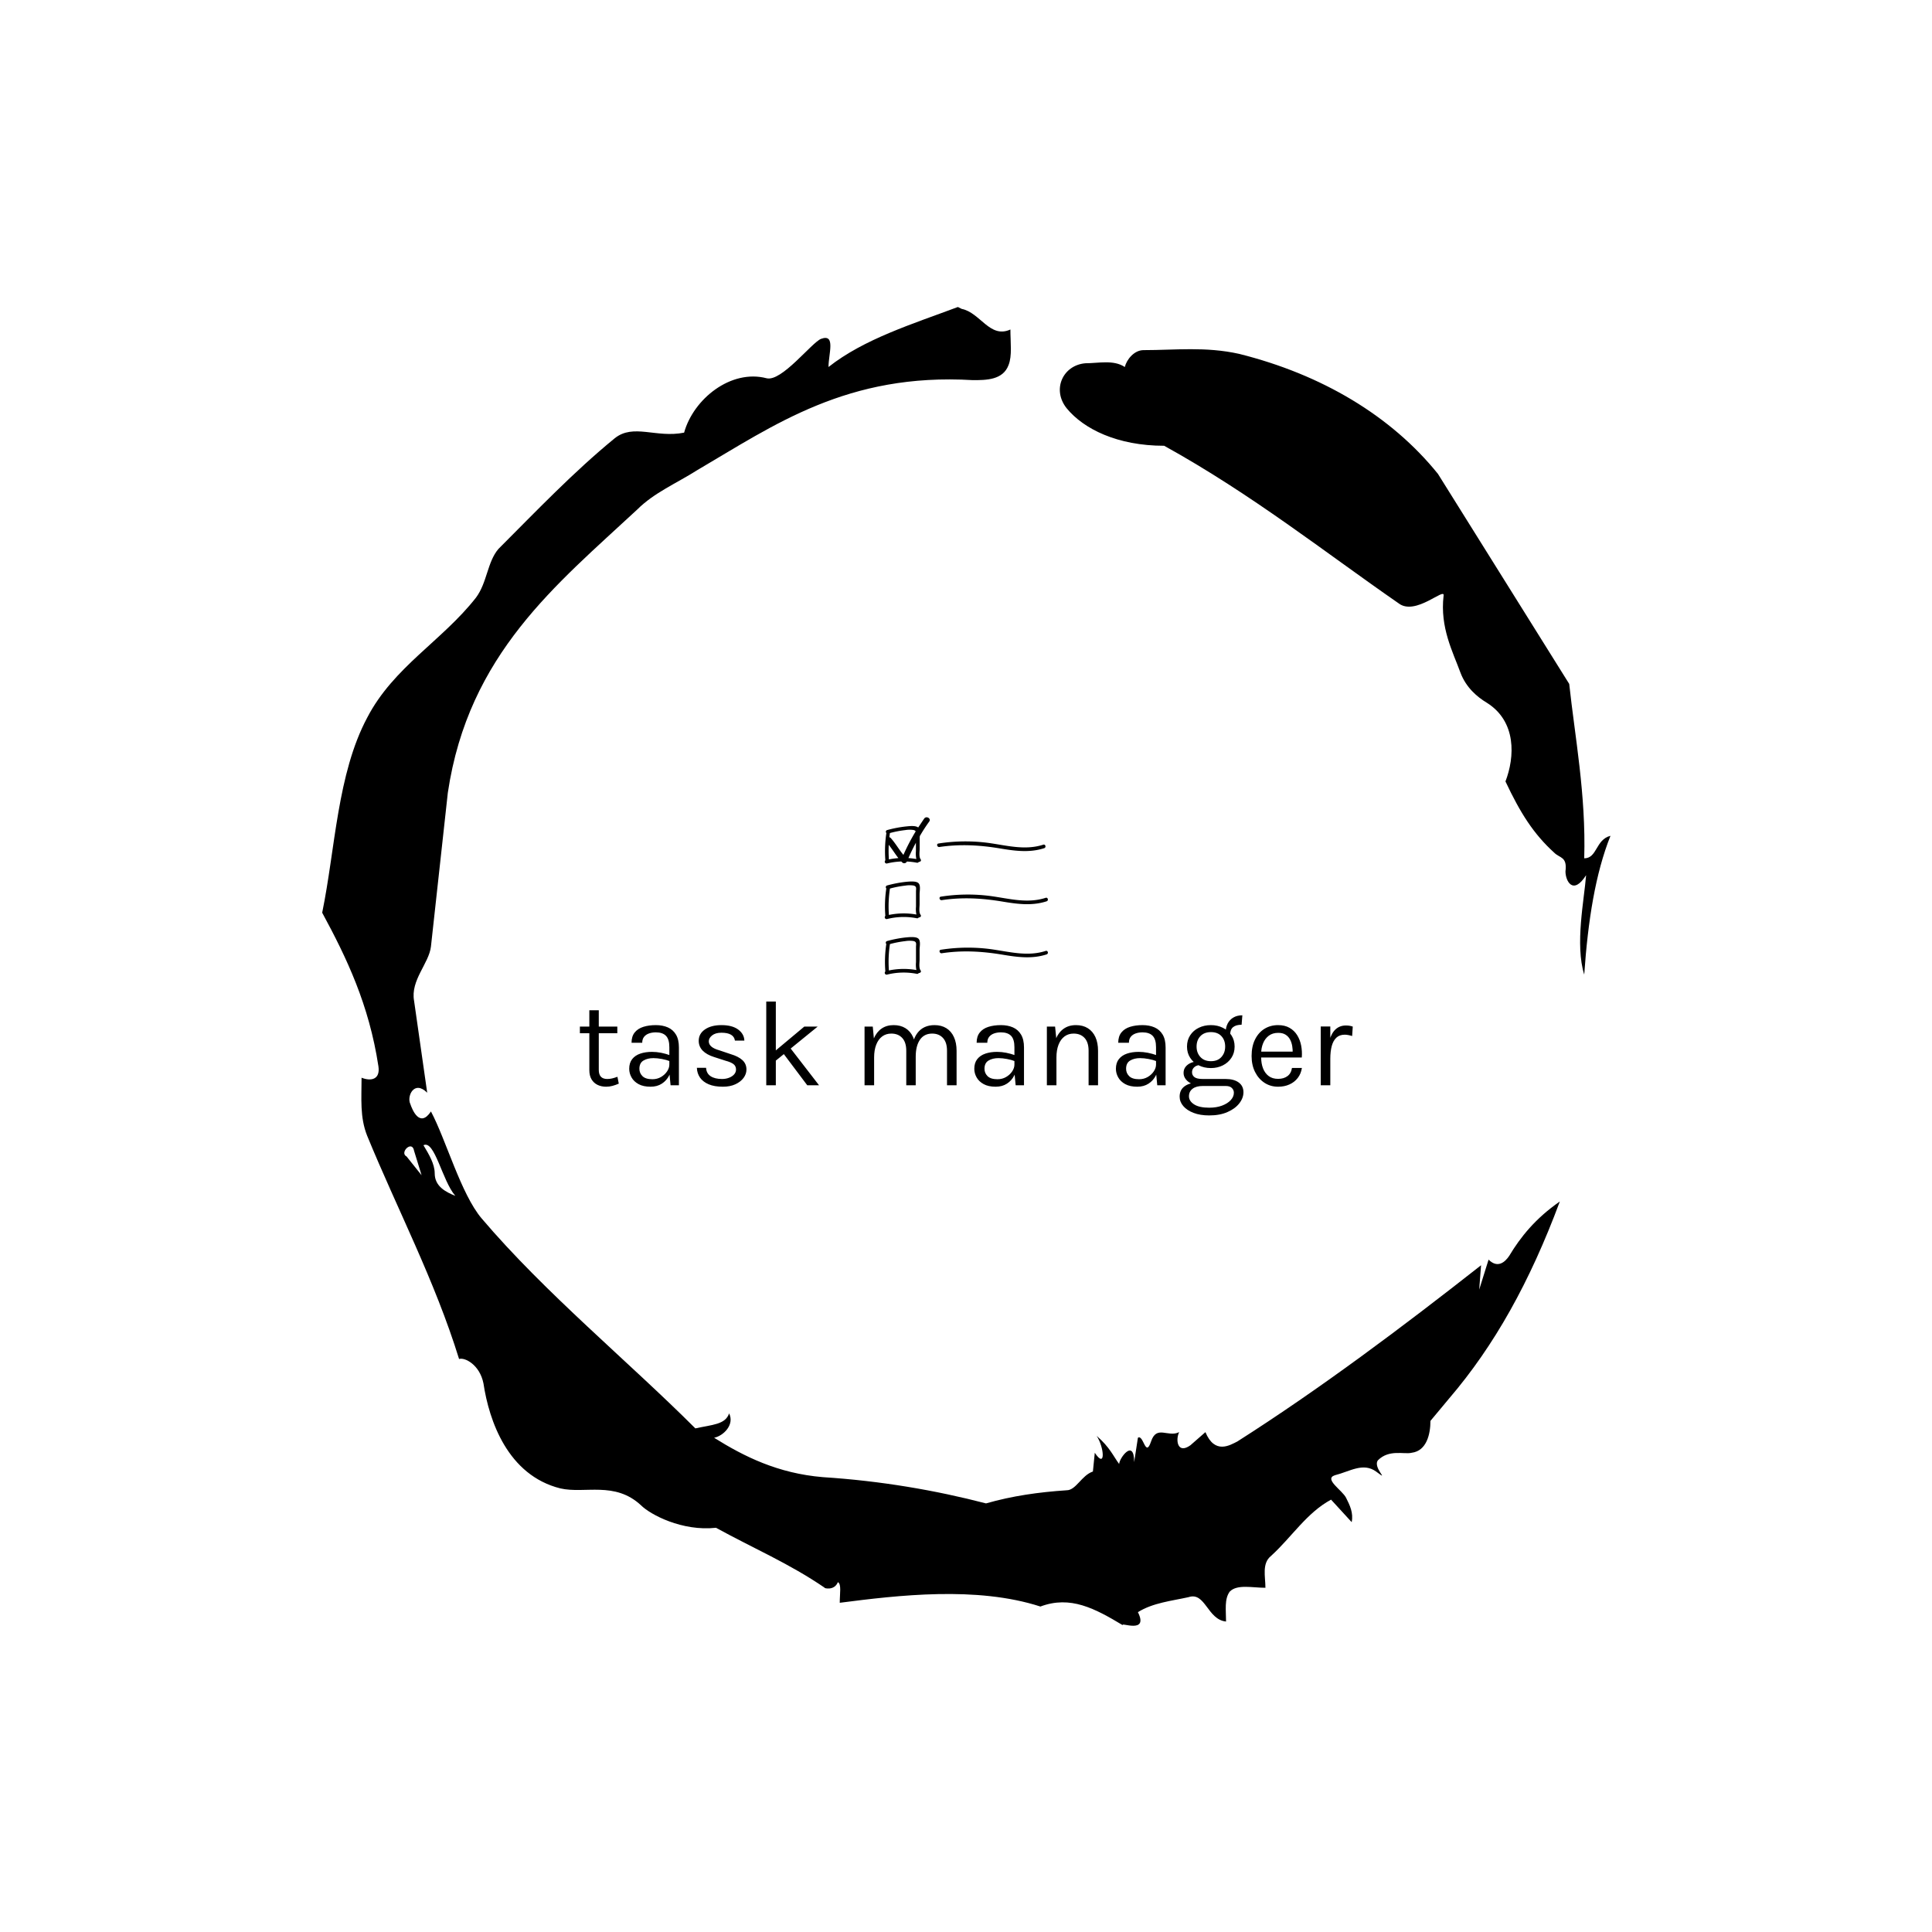 <svg xmlns="http://www.w3.org/2000/svg" version="1.1" xmlns:xlink="http://www.w3.org/1999/xlink" xmlns:svgjs="http://svgjs.dev/svgjs" width="1500" height="1500" viewBox="0 0 1500 1500"><rect width="1500" height="1500" fill="#ffffff"></rect><g transform="matrix(0.667,0,0,0.667,250,187.667)"><svg viewBox="0 0 320 360" data-background-color="#003366" preserveAspectRatio="xMidYMid meet" height="1687" width="1500" xmlns="http://www.w3.org/2000/svg" xmlns:xlink="http://www.w3.org/1999/xlink"><g id="tight-bounds" transform="matrix(1,0,0,1,0,0)"><svg viewBox="0 0 320 360" height="360" width="320"><g><svg></svg></g><g><svg viewBox="0 0 320 360" height="360" width="320"><g><path transform="translate(-74.993,-51.79) scale(4.658,4.658)" d="M20.6 59.9l0.8 1-0.4-1.3c-0.1-0.6-0.8 0.1-0.4 0.3M21.5 59.3c0.3 0.5 0.6 1 0.6 1.5 0 0.7 0.6 1 1.1 1.2-0.7-0.8-1.1-3-1.7-2.7M59.9 16.9c1.7 0 3.3-0.2 5.1 0.2 4.4 1.1 8.1 3.3 10.6 6.4l7 11.2c0.3 2.8 0.9 5.9 0.8 9.3 0.7 0 0.6-1 1.4-1.2-0.8 2-1.2 4.5-1.4 7.4-0.5-1.6 0-4 0.1-5.3-0.7 1.1-1.1 0.3-1.1-0.2 0.1-0.8-0.3-0.7-0.6-1-1.1-1-1.8-2.1-2.6-3.8 0.5-1.3 0.6-3.2-1-4.2-0.5-0.3-1.1-0.8-1.4-1.6-0.4-1.1-1.1-2.4-0.9-4.1 0.1-0.5-1.5 1.1-2.4 0.4-3.9-2.7-7.8-5.8-12.5-8.4-2.5 0-4.3-0.9-5.2-2-0.8-1-0.2-2.3 1-2.4 0.7 0 1.5-0.2 2.1 0.2 0.1-0.4 0.5-0.9 1-0.9M50 14.6l0.2 0.1c1 0.2 1.5 1.6 2.6 1.1 0 0.7 0.1 1.4-0.1 1.9-0.3 0.8-1.2 0.8-1.9 0.8-6.7-0.4-10.6 2.4-14.7 4.8-1.1 0.7-2.3 1.2-3.2 2.1-4.3 4-9 7.7-10.1 15.1l-0.9 8.2c-0.1 0.9-1.1 1.8-0.9 2.9l0.7 4.9c-0.7-0.7-1.1 0.2-0.9 0.6 0.1 0.3 0.5 1.3 1.1 0.4 0.8 1.5 1.6 4.4 2.7 5.7 3.4 4 7.8 7.6 11.4 11.2 0.9-0.2 1.6-0.2 1.8-0.8 0.3 0.6-0.3 1.2-0.8 1.3 1.6 1 3.4 1.9 5.8 2.1 3.1 0.2 6 0.7 8.7 1.4 1.4-0.4 2.8-0.6 4.3-0.7 0.5 0 0.8-0.8 1.4-1l0.1-1c0.6 0.9 0.5-0.3 0.1-0.9 0.7 0.6 0.9 1.1 1.2 1.5 0-0.3 0.8-1.4 0.8-0.1l0.2-1.3c0.3-0.2 0.4 1.1 0.7 0.2 0.3-0.9 0.9-0.2 1.5-0.5-0.2 0.4-0.1 1.2 0.6 0.7l0.8-0.7c0.5 1.2 1.3 0.7 1.7 0.5 4.4-2.8 8.8-6.1 13-9.4l-0.1 1.3 0.5-1.6c0.5 0.5 0.9 0.1 1.1-0.2 0.6-1 1.4-2 2.7-2.9-1.6 4.3-3.5 7.7-5.9 10.5l-1 1.2c0 0.7-0.2 1.6-1 1.7-0.4 0.1-1.2-0.2-1.8 0.4-0.3 0.4 0.7 1.2-0.1 0.6-0.7-0.5-1.4 0-2.2 0.2-0.6 0.2 0.4 0.8 0.6 1.2 0.2 0.4 0.4 0.8 0.3 1.3l-1.1-1.2c-1.3 0.7-2.1 2-3.2 3-0.5 0.4-0.3 1.1-0.3 1.7-0.7 0-1.5-0.2-1.9 0.2-0.3 0.4-0.2 1-0.2 1.6-1-0.1-1.1-1.6-2-1.3-0.9 0.2-1.9 0.3-2.7 0.8 0.6 1.2-1 0.5-0.8 0.7-1.5-0.9-2.8-1.6-4.4-1-3.4-1.1-7.6-0.6-10.7-0.2 0-0.5 0.1-1-0.1-1.1-0.2 0.5-0.8 0.3-0.7 0.3-1.9-1.3-3.8-2.1-5.8-3.2-1.8 0.2-3.5-0.7-4-1.2-1.4-1.3-3-0.6-4.3-0.9-2.8-0.7-3.8-3.6-4.1-5.6-0.2-1-1-1.4-1.3-1.3-1.3-4.2-3.3-8-4.9-11.9-0.4-1-0.3-2-0.3-3.1 0.5 0.2 1 0.1 0.9-0.6-0.5-3.3-1.7-5.8-3-8.2 0.7-3.4 0.8-7.4 2.4-10.4 1.4-2.7 4-4.1 5.8-6.4 0.6-0.8 0.6-1.9 1.2-2.6 2-2 4-4.1 6.2-5.9 1-0.8 2.2 0 3.7-0.3 0.5-1.8 2.5-3.4 4.4-2.9 0.8 0.2 2.4-1.9 2.9-2.1 0.8-0.3 0.4 0.8 0.4 1.5 1.9-1.5 4.5-2.3 6.9-3.2" fill="#000000" fill-rule="nonzero" stroke="none" stroke-width="1" stroke-linecap="butt" stroke-linejoin="miter" stroke-miterlimit="10" stroke-dasharray="" stroke-dashoffset="0" font-family="none" font-weight="none" font-size="none" text-anchor="none" style="mix-blend-mode: normal" data-fill-palette-color="tertiary"></path></g><g transform="matrix(1,0,0,1,64,142.972)"><svg viewBox="0 0 192 74.056" height="74.056" width="192"><g><svg viewBox="0 0 192 74.056" height="74.056" width="192"><g><svg viewBox="0 0 192 74.056" height="74.056" width="192"><g transform="matrix(1,0,0,1,0,45.77)"><svg viewBox="0 0 192 28.286" height="28.286" width="192"><g id="textblocktransform"><svg viewBox="0 0 192 28.286" height="28.286" width="192" id="textblock"><g><svg viewBox="0 0 192 28.286" height="28.286" width="192"><g transform="matrix(1,0,0,1,0,0)"><svg width="192" viewBox="1.7 -34.1 314.92 46.4" height="28.286" data-palette-color="#ffffff"><path d="M12.4 0.6L12.4 0.6Q10.45 0.6 8.9-0.15 7.35-0.9 6.45-2.4 5.55-3.9 5.55-6.15L5.55-6.15 5.55-30.55 9.4-30.55 9.4-6.25Q9.4-2.55 12.85-2.55L12.85-2.55Q13.88-2.55 14.84-2.78 15.8-3 17-3.45L17-3.45 17.55-0.65Q16.28-0.1 15.01 0.25 13.75 0.6 12.4 0.6ZM16.95-21.2L1.7-21.2 1.7-23.9 16.95-23.9 16.95-21.2ZM42.05 0L38.65 0 38.15-5.25 38.15-15.5Q38.15-18.73 36.77-20.14 35.4-21.55 32.65-21.55L32.65-21.55Q31.1-21.55 29.84-21.1 28.57-20.65 27.84-19.71 27.1-18.78 27.1-17.3L27.1-17.3 22.75-17.3Q22.75-19.9 24.02-21.49 25.3-23.08 27.54-23.79 29.77-24.5 32.65-24.5L32.65-24.5Q35.4-24.5 37.52-23.58 39.65-22.65 40.85-20.64 42.05-18.63 42.05-15.4L42.05-15.4 42.05 0ZM30.5 0.6L30.5 0.6Q27.55 0.6 25.62-0.45 23.7-1.5 22.75-3.18 21.8-4.85 21.8-6.7L21.8-6.7Q21.8-9.13 23.01-10.65 24.22-12.18 26.32-12.89 28.42-13.6 31.05-13.6L31.05-13.6Q32.92-13.6 34.81-13.23 36.7-12.85 38.5-12.2L38.5-12.2 38.5-9.75Q37-10.35 35.11-10.7 33.22-11.05 31.65-11.05L31.65-11.05Q29.25-11.05 27.6-10.06 25.95-9.08 25.95-6.7L25.95-6.7Q25.95-4.95 27.21-3.7 28.47-2.45 31.25-2.45L31.25-2.45Q33.2-2.45 34.76-3.36 36.32-4.28 37.23-5.65 38.15-7.03 38.15-8.4L38.15-8.4 39.1-8.4Q39.1-6 38.06-3.95 37.02-1.9 35.1-0.65 33.17 0.6 30.5 0.6ZM59.97 0.6L59.97 0.6Q56.5 0.6 54.17-0.39 51.85-1.38 50.65-3.11 49.45-4.85 49.37-7.1L49.37-7.1 53.12-7.1Q53.25-4.83 54.96-3.69 56.67-2.55 59.62-2.55L59.62-2.55Q61.17-2.55 62.47-3.05 63.77-3.55 64.55-4.42 65.32-5.3 65.32-6.4L65.32-6.4Q65.32-7.8 64.3-8.6 63.27-9.4 61.02-10L61.02-10 56.37-11.5Q53.35-12.45 51.73-14.11 50.12-15.78 50.12-18.1L50.12-18.1Q50.12-21 52.67-22.75 55.22-24.5 59.37-24.5L59.37-24.5Q63.77-24.5 66.2-22.7 68.62-20.9 68.72-18.2L68.72-18.2 64.87-18.2Q64.65-19.78 63.27-20.59 61.9-21.4 59.37-21.4L59.37-21.4Q56.95-21.4 55.58-20.31 54.22-19.23 54.22-17.9L54.22-17.9Q54.22-15.43 58.47-14.25L58.47-14.25 63.22-12.65Q66.3-11.73 67.93-10.23 69.57-8.72 69.57-6.4L69.57-6.4Q69.57-4.6 68.4-3 67.22-1.4 65.07-0.4 62.92 0.6 59.97 0.6ZM81.54 0L77.64 0 77.64-34.1 81.54-34.1 81.54 0ZM80.94-9.55L80.94-13.7 93.14-23.9 98.59-23.9 80.94-9.55ZM99.14 0L94.34 0 82.99-15.1 86.94-15.8 99.14 0ZM155.19 0L151.29 0 151.29-14.05Q151.29-17.48 149.65-19.26 148.01-21.05 145.24-21.05L145.24-21.05Q141.99-21.05 140.26-18.54 138.54-16.03 138.54-11.6L138.54-11.6 136.74-11.6Q136.74-14.83 137.38-17.25 138.01-19.68 139.24-21.29 140.46-22.9 142.21-23.7 143.96-24.5 146.19-24.5L146.19-24.5Q149.01-24.5 151.03-23.24 153.04-21.98 154.11-19.63 155.19-17.28 155.19-14.05L155.19-14.05 155.19 0ZM121.59 0L117.69 0 117.69-23.9 121.04-23.9 121.49-19.1Q122.61-21.7 124.65-23.1 126.69-24.5 129.54-24.5L129.54-24.5Q132.36-24.5 134.38-23.24 136.39-21.98 137.46-19.63 138.54-17.28 138.54-14.05L138.54-14.05 138.54 0 134.69 0 134.69-14.05Q134.69-17.48 133.05-19.26 131.41-21.05 128.59-21.05L128.59-21.05Q126.44-21.05 124.86-19.88 123.29-18.7 122.44-16.51 121.59-14.33 121.59-11.3L121.59-11.3 121.59 0ZM182.66 0L179.26 0 178.76-5.25 178.76-15.5Q178.76-18.73 177.39-20.14 176.01-21.55 173.26-21.55L173.26-21.55Q171.71-21.55 170.45-21.1 169.19-20.65 168.45-19.71 167.71-18.78 167.71-17.3L167.71-17.3 163.36-17.3Q163.36-19.9 164.64-21.49 165.91-23.08 168.15-23.79 170.39-24.5 173.26-24.5L173.26-24.5Q176.01-24.5 178.14-23.58 180.26-22.65 181.46-20.64 182.66-18.63 182.66-15.4L182.66-15.4 182.66 0ZM171.11 0.6L171.11 0.6Q168.16 0.6 166.24-0.45 164.31-1.5 163.36-3.18 162.41-4.85 162.41-6.7L162.41-6.7Q162.41-9.13 163.62-10.65 164.84-12.18 166.94-12.89 169.04-13.6 171.66-13.6L171.66-13.6Q173.54-13.6 175.42-13.23 177.31-12.85 179.11-12.2L179.11-12.2 179.11-9.75Q177.61-10.35 175.72-10.7 173.84-11.05 172.26-11.05L172.26-11.05Q169.86-11.05 168.21-10.06 166.56-9.08 166.56-6.7L166.56-6.7Q166.56-4.95 167.82-3.7 169.09-2.45 171.86-2.45L171.86-2.45Q173.81-2.45 175.37-3.36 176.94-4.28 177.85-5.65 178.76-7.03 178.76-8.4L178.76-8.4 179.71-8.4Q179.71-6 178.67-3.95 177.64-1.9 175.71-0.65 173.79 0.6 171.11 0.6ZM212.83 0L208.98 0 208.98-14.05Q208.98-17.48 207.35-19.26 205.71-21.05 202.88-21.05L202.88-21.05Q200.73-21.05 199.16-19.88 197.58-18.7 196.73-16.51 195.88-14.33 195.88-11.3L195.88-11.3 194.38-11.3Q194.38-15.48 195.48-18.43 196.58-21.38 198.7-22.94 200.81-24.5 203.83-24.5L203.83-24.5Q206.66-24.5 208.67-23.24 210.68-21.98 211.76-19.63 212.83-17.28 212.83-14.05L212.83-14.05 212.83 0ZM195.88 0L191.98 0 191.98-23.9 195.33-23.9 195.88-18.4 195.88 0ZM240.36 0L236.96 0 236.46-5.25 236.46-15.5Q236.46-18.73 235.08-20.14 233.71-21.55 230.96-21.55L230.96-21.55Q229.41-21.55 228.14-21.1 226.88-20.65 226.14-19.71 225.41-18.78 225.41-17.3L225.41-17.3 221.06-17.3Q221.06-19.9 222.33-21.49 223.61-23.08 225.84-23.79 228.08-24.5 230.96-24.5L230.96-24.5Q233.71-24.5 235.83-23.58 237.96-22.65 239.16-20.64 240.36-18.63 240.36-15.4L240.36-15.4 240.36 0ZM228.81 0.6L228.81 0.6Q225.86 0.6 223.93-0.45 222.01-1.5 221.06-3.18 220.11-4.85 220.11-6.7L220.11-6.7Q220.11-9.13 221.32-10.65 222.53-12.18 224.63-12.89 226.73-13.6 229.36-13.6L229.36-13.6Q231.23-13.6 233.12-13.23 235.01-12.85 236.81-12.2L236.81-12.2 236.81-9.75Q235.31-10.35 233.42-10.7 231.53-11.05 229.96-11.05L229.96-11.05Q227.56-11.05 225.91-10.06 224.26-9.08 224.26-6.7L224.26-6.7Q224.26-4.95 225.52-3.7 226.78-2.45 229.56-2.45L229.56-2.45Q231.51-2.45 233.07-3.36 234.63-4.28 235.54-5.65 236.46-7.03 236.46-8.4L236.46-8.4 237.41-8.4Q237.41-6 236.37-3.95 235.33-1.9 233.41-0.65 231.48 0.6 228.81 0.6ZM258.13 12.3L258.13 12.3Q254.45 12.3 251.75 11.26 249.05 10.23 247.57 8.49 246.08 6.75 246.08 4.65L246.08 4.65Q246.08 1.88 248.12 0.41 250.15-1.05 253.38-1.05L253.38-1.05 255.53 0.3Q252.83 0.3 251.35 1.43 249.88 2.55 249.88 4.5L249.88 4.5Q249.88 6.45 251.98 7.8 254.08 9.15 258.13 9.15L258.13 9.15Q261.13 9.15 263.39 8.29 265.65 7.43 266.92 6.04 268.18 4.65 268.18 3.05L268.18 3.05Q268.18 1.93 267.35 1.11 266.53 0.3 264.83 0.3L264.83 0.3 255.53 0.3Q253.1 0.3 251.34-0.44 249.58-1.18 248.63-2.38 247.68-3.58 247.68-5L247.68-5Q247.68-6.5 248.53-7.55 249.38-8.6 250.74-9.15 252.1-9.7 253.68-9.7L253.68-9.7 254.43-8.25Q253.68-8.25 252.92-7.91 252.15-7.58 251.64-6.91 251.13-6.25 251.13-5.25L251.13-5.25Q251.13-4.1 252.08-3.33 253.03-2.55 255.53-2.55L255.53-2.55 264.83-2.55Q268.2-2.55 270.14-1.13 272.08 0.3 272.08 2.85L272.08 2.85Q272.08 5.2 270.4 7.36 268.73 9.53 265.6 10.91 262.48 12.3 258.13 12.3ZM258.83-7L258.83-7Q256.08-7 253.87-8.1 251.65-9.2 250.37-11.18 249.08-13.15 249.08-15.75L249.08-15.75Q249.08-18.38 250.37-20.35 251.65-22.33 253.87-23.41 256.08-24.5 258.83-24.5L258.83-24.5Q261.5-24.5 263.69-23.41 265.88-22.33 267.18-20.35 268.48-18.38 268.48-15.75L268.48-15.75Q268.48-13.15 267.18-11.18 265.88-9.2 263.69-8.1 261.5-7 258.83-7ZM258.83-9.8L258.83-9.8Q261.58-9.8 263.1-11.5 264.63-13.2 264.63-15.75L264.63-15.75Q264.63-18.38 263.1-20.01 261.58-21.65 258.83-21.65L258.83-21.65Q256.1-21.65 254.54-20.01 252.98-18.38 252.98-15.75L252.98-15.75Q252.98-13.2 254.54-11.5 256.1-9.8 258.83-9.8ZM266.68-20.7L266.68-20.7 264.83-21.45Q264.83-23.55 265.65-25.14 266.48-26.73 268-27.61 269.53-28.5 271.63-28.5L271.63-28.5 271.33-24.65Q269.08-24.65 267.88-23.69 266.68-22.73 266.68-20.7ZM286.2 0.6L286.2 0.6Q283.1 0.6 280.66-0.99 278.23-2.58 276.81-5.4 275.4-8.22 275.4-11.9L275.4-11.9Q275.4-15.83 276.8-18.65 278.2-21.48 280.64-22.99 283.08-24.5 286.2-24.5L286.2-24.5Q288.93-24.5 290.85-23.4 292.78-22.3 293.95-20.43 295.13-18.55 295.59-16.19 296.05-13.83 295.85-11.3L295.85-11.3 278.55-11.3 278.55-13.7 293.28-13.7 292.13-12.95Q292.2-14.43 291.96-15.9 291.73-17.38 291.08-18.61 290.43-19.85 289.25-20.6 288.08-21.35 286.25-21.35L286.25-21.35Q283.95-21.35 282.4-20.18 280.85-19 280.08-17.09 279.3-15.18 279.3-12.95L279.3-12.95 279.3-11.35Q279.3-8.85 280.06-6.88 280.83-4.9 282.35-3.75 283.88-2.6 286.2-2.6L286.2-2.6Q288.53-2.6 290.03-3.73 291.53-4.85 291.85-7.05L291.85-7.05 295.9-7.05Q295.53-4.67 294.2-2.96 292.88-1.25 290.83-0.33 288.78 0.6 286.2 0.6ZM307.47 0L303.57 0 303.57-23.95 307.47-23.95 307.47 0ZM307.47-10.8L306.27-10.8Q306.27-15.35 307.15-18.36 308.02-21.38 309.71-22.86 311.4-24.35 313.82-24.35L313.82-24.35Q314.62-24.35 315.29-24.24 315.95-24.13 316.62-23.9L316.62-23.9 316.37-20.05Q315.67-20.28 314.85-20.44 314.02-20.6 313.37-20.6L313.37-20.6Q311.25-20.6 309.95-19.39 308.65-18.18 308.06-15.98 307.47-13.78 307.47-10.8L307.47-10.8Z" opacity="1" transform="matrix(1,0,0,1,0,0)" fill="#000000" class="wordmark-text-0" data-fill-palette-color="primary" id="text-0"></path></svg></g></svg></g></svg></g></svg></g><g transform="matrix(1,0,0,1,75.738,0)"><svg viewBox="0 0 40.524 39.092" height="39.092" width="40.524"><g><svg xmlns="http://www.w3.org/2000/svg" data-name="list 1 tick" viewBox="8.15 8.322 82.197 79.292" x="0" y="0" height="39.092" width="40.524" class="icon-icon-0" data-fill-palette-color="accent" id="icon-0"><path d="M25.7 52.11V47c0-1.47 0.68-4.4-0.63-5.56s-5-0.7-6.65-0.55a60.44 60.44 0 0 0-9.1 1.78 0.88 0.88 0 0 0-0.39 1.48A61 61 0 0 0 8.45 58a0.93 0.93 0 0 0 0.84 1.59 34.42 34.42 0 0 1 15-0.4 0.91 0.91 0 0 0 1-0.42c0.7 0.08 1.44-0.6 0.92-1.3C25.23 56.18 25.7 53.61 25.7 52.11ZM10.24 57.52a59.1 59.1 0 0 1 0.52-13.29 51.5 51.5 0 0 1 7.67-1.48 13.64 13.64 0 0 1 4.17-0.06c1.77 0.43 1.3 1.49 1.29 3.07l0 7.62a13.17 13.17 0 0 0 0.2 3.93A36.61 36.61 0 0 0 10.24 57.52Z" fill="#000000" data-fill-palette-color="accent"></path><path d="M25.7 80.08V75c0-1.47 0.68-4.4-0.63-5.56s-5-0.7-6.65-0.55a60.43 60.43 0 0 0-9.1 1.78 0.88 0.88 0 0 0-0.39 1.48A61 61 0 0 0 8.45 86a0.93 0.93 0 0 0 0.84 1.59 34.42 34.42 0 0 1 15-0.4 0.91 0.91 0 0 0 1-0.42c0.7 0.08 1.44-0.6 0.92-1.3C25.23 84.15 25.7 81.58 25.7 80.08ZM10.24 85.49a59.1 59.1 0 0 1 0.52-13.29 51.49 51.49 0 0 1 7.67-1.48 13.64 13.64 0 0 1 4.17-0.06c1.77 0.43 1.3 1.49 1.29 3.07l0 7.62a13.17 13.17 0 0 0 0.2 3.93A36.61 36.61 0 0 0 10.24 85.49Z" fill="#000000" data-fill-palette-color="accent"></path><path d="M66.13 24c7.54 1.26 14.95 2.29 22.37-0.12 1.11-0.36 0.64-2.12-0.48-1.76-9.26 3-18.42 0.37-27.73-0.9a87.81 87.81 0 0 0-25.09 0.31c-1.16 0.17-0.67 1.93 0.48 1.76C46 21.76 55.87 22.3 66.13 24Z" fill="#000000" data-fill-palette-color="accent"></path><path d="M61.5 48a87.81 87.81 0 0 0-25.09 0.31c-1.16 0.17-0.67 1.93 0.48 1.76 10.31-1.56 20.19-1 30.45 0.7 7.54 1.26 14.95 2.29 22.37-0.12 1.11-0.36 0.64-2.12-0.48-1.76C80 51.9 70.81 49.27 61.5 48Z" fill="#000000" data-fill-palette-color="accent"></path><path d="M89.23 75.65c-9.26 3-18.42 0.37-27.73-0.9a87.81 87.81 0 0 0-25.09 0.31c-1.16 0.17-0.67 1.93 0.48 1.76 10.31-1.56 20.19-1 30.45 0.7 7.54 1.26 14.95 2.29 22.37-0.12C90.83 77 90.35 75.28 89.23 75.65Z" fill="#000000" data-fill-palette-color="accent"></path><path d="M28 9c-1 1.46-2 3-3 4.46-1.49-1.16-4.89-0.63-6.54-0.48a60.43 60.43 0 0 0-9.1 1.78 0.88 0.88 0 0 0-0.39 1.48A61 61 0 0 0 8.45 30a0.93 0.93 0 0 0 0.84 1.59 35.05 35.05 0 0 1 7.22-1c0.14 0.15 0.27 0.31 0.42 0.45a1.48 1.48 0 0 0 2.38-0.43 35 35 0 0 1 5 0.59 0.91 0.91 0 0 0 1-0.42c0.7 0.08 1.44-0.6 0.92-1.3-0.95-1.29-0.48-3.86-0.48-5.36V19.06c0-0.36 0-0.8 0.08-1.29Q28 14 30.55 10.48C31.68 8.91 29.08 7.41 28 9ZM22.6 14.72a1.7 1.7 0 0 1 1.14 0.69 106.16 106.16 0 0 0-6.19 11.86c-2.25-2.73-4-5.85-6.36-8.48a1.38 1.38 0 0 0-0.72-0.44q0.12-1 0.28-2.09a51.5 51.5 0 0 1 7.67-1.48A13.64 13.64 0 0 1 22.6 14.72ZM10.24 29.55a60.21 60.21 0 0 1-0.08-7.36c1.72 2.16 3.15 4.52 4.86 6.69A36.85 36.85 0 0 0 10.24 29.55Zm13.83-0.2a37.82 37.82 0 0 0-4-0.48q1.73-3.95 3.78-7.71v4.26A13.17 13.17 0 0 0 24.07 29.35Z" fill="#000000" data-fill-palette-color="accent"></path></svg></g></svg></g><g></g></svg></g></svg></g></svg></g></svg></g><defs></defs></svg><rect width="320" height="360" fill="none" stroke="none" visibility="hidden"></rect></g></svg></g></svg>